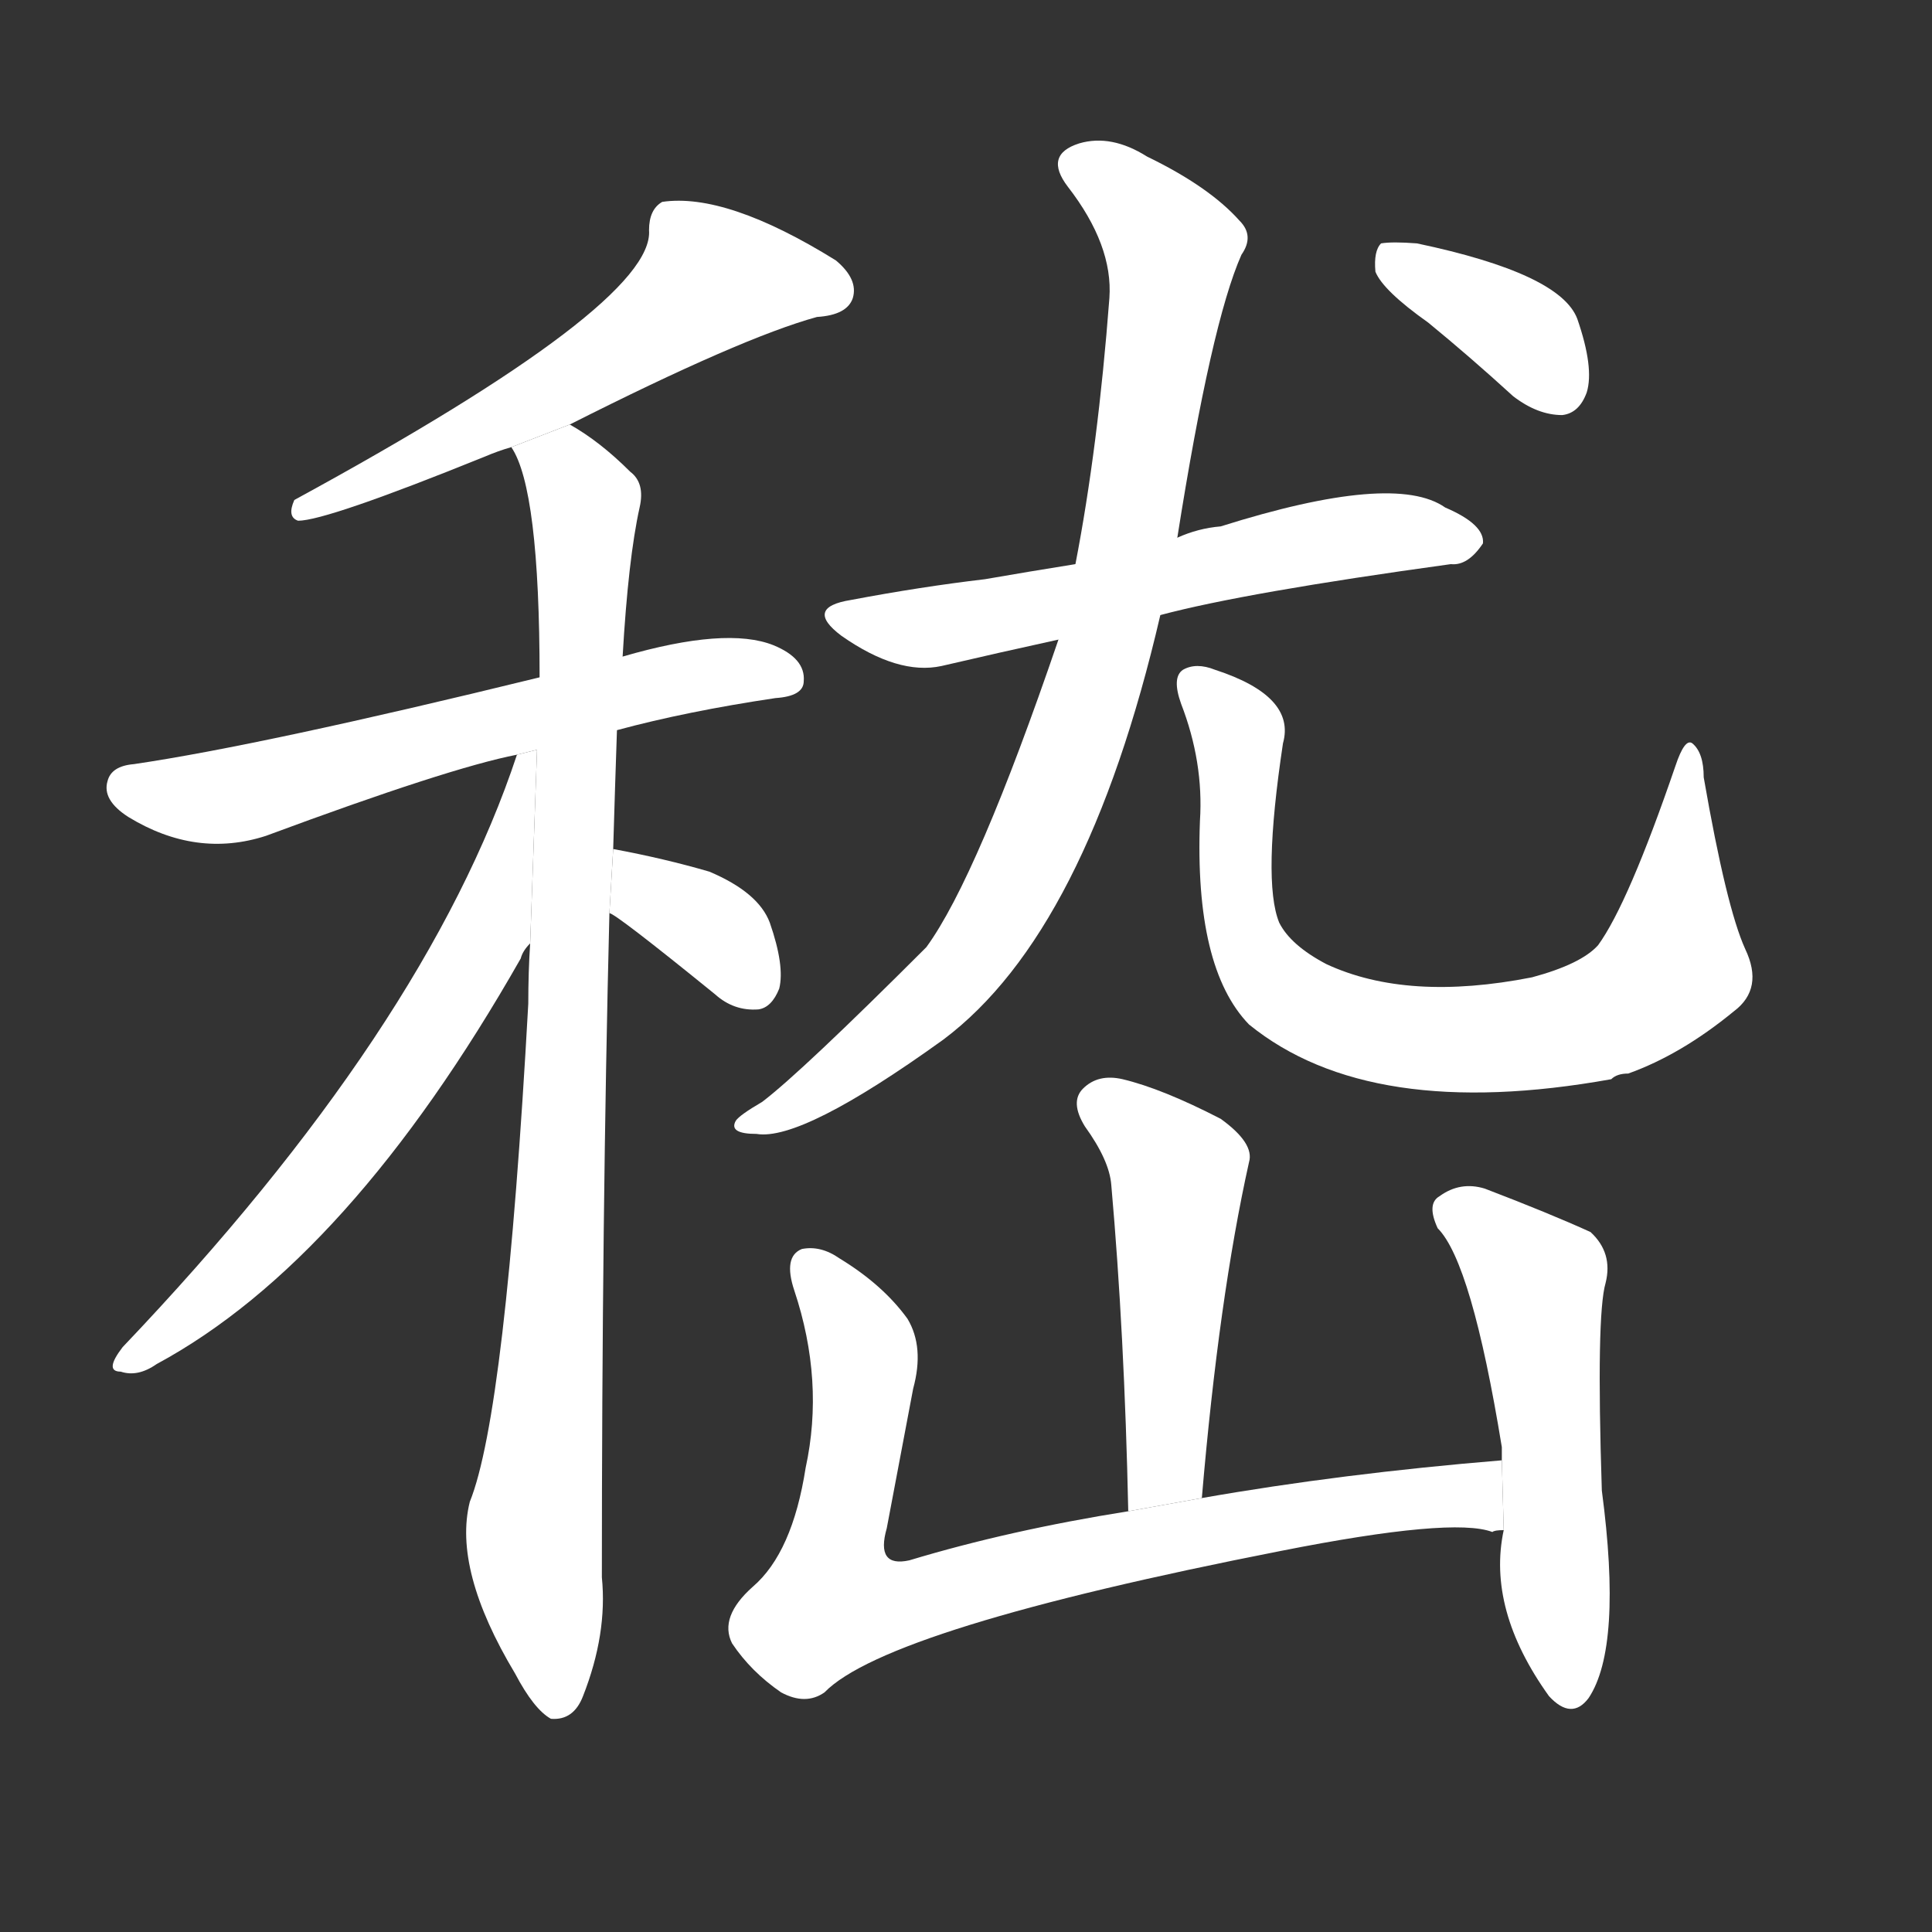 <!-- u5d47_ji1_mountain_in_henan_surname -->
<!-- 5D47 -->
<!--  -->
<!--  -->
<svg viewBox="0 0 1024 1024">
  <rect x="0" y="0" width="1024" height="1024" fill="#333333" stroke="none"/>
  <g transform="scale(1, -1) translate(0, -900)">
    <path fill="#FFFFFF" d="M 302 675 Q 393 721 433 732 Q 449 733 452 742 Q 455 752 443 762 Q 385 798 351 793 Q 344 789 344 778 Q 347 739 156 635 Q 152 626 158 624 Q 173 624 257 658 Q 264 661 271 663 L 302 675 Z"></path>
    <path fill="#FFFFFF" d="M 327 513 Q 364 523 411 530 Q 426 531 426 539 Q 427 551 410 558 Q 385 568 330 552 L 286 541 Q 139 505 71 495 Q 59 494 57 486 Q 54 476 68 467 Q 104 445 141 457 Q 238 493 274 500 L 327 513 Z"></path>
    <path fill="#FFFFFF" d="M 325 450 Q 326 484 327 513 L 330 552 Q 333 604 339 631 Q 342 644 334 650 Q 318 666 302 675 L 271 663 Q 286 641 286 541 L 281 400 Q 280 385 280 368 Q 268 151 249 104 Q 240 68 273 13 Q 283 -6 292 -11 Q 304 -12 309 1 Q 322 34 319 64 Q 319 256 323 416 L 325 450 Z"></path>
    <path fill="#FFFFFF" d="M 274 500 Q 226 355 65 186 Q 55 173 64 173 Q 73 170 83 177 Q 185 232 276 392 Q 277 396 281 400 L 284.639 502.609 L 274 500 Z"></path>
    <path fill="#FFFFFF" d="M 323 416 Q 326 416 379 373 Q 389 364 402 365 Q 409 366 413 376 Q 416 388 408 411 Q 402 427 376 438 Q 352 445 325 450 L 323 416 Z"></path>
    <path fill="#FFFFFF" d="M 615 574 Q 660 586 769 601 Q 778 600 786 612 Q 787 622 766 631 Q 739 650 647 621 Q 635 620 624 615 L 570 601 Q 545 597 522 593 Q 488 589 451 582 Q 426 578 446 563 Q 476 542 499 547 Q 529 554 561 561 L 615 574 Z"></path>
    <path fill="#FFFFFF" d="M 561 561 Q 518 435 491 398 Q 425 332 404 316 Q 392 309 390 306 Q 386 299 401 299 Q 425 295 500 349 Q 576 406 615 574 L 624 615 Q 642 729 658 765 Q 665 775 657 783 Q 641 801 608 817 Q 589 829 572 824 Q 553 818 566 801 Q 590 770 588 742 Q 582 663 570 601 L 561 561 Z"></path>
    <path fill="#FFFFFF" d="M 925 397 Q 915 419 903 488 Q 903 501 897 506 Q 893 509 888 494 Q 863 421 847 399 Q 838 389 812 382 Q 746 369 703 389 Q 684 399 678 411 Q 669 433 680 506 Q 687 531 644 545 Q 634 549 627 545 Q 621 541 626 527 Q 638 496 636 465 Q 633 387 662 357 Q 726 305 854 328 Q 857 331 863 331 Q 891 341 919 364 Q 935 376 925 397 Z"></path>
    <path fill="#FFFFFF" d="M 757 729 Q 779 711 802 690 Q 815 680 828 680 Q 837 681 841 692 Q 845 705 836 731 Q 827 755 751 771 Q 738 772 732 771 Q 728 767 729 756 Q 733 746 757 729 Z"></path>
    <path fill="#FFFFFF" d="M 637 106 Q 646 212 662 284 Q 665 294 647 307 Q 616 323 595 328 Q 582 331 574 323 Q 567 316 575 303 Q 588 285 589 272 Q 596 193 598 99 L 637 106 Z"></path>
    <path fill="#FFFFFF" d="M 796 126 Q 711 119 637 106 L 598 99 Q 535 89 482 73 Q 464 69 470 90 Q 477 127 484 164 Q 490 186 481 201 Q 468 219 445 233 Q 435 240 425 238 Q 415 234 421 216 Q 437 168 427 122 Q 420 77 399 59 Q 381 43 388 29 Q 398 14 414 3 Q 427 -4 437 3 Q 470 37 679 78 Q 770 96 791 88 Q 792 89 797 89 L 796 126 Z"></path>
    <path fill="#FFFFFF" d="M 797 89 Q 788 47 821 1 Q 833 -12 842 0 Q 860 27 849 110 Q 846 203 851 220 Q 855 236 843 247 Q 821 257 787 270 Q 774 274 763 266 Q 756 262 762 249 Q 780 231 796 133 Q 796 132 796 126 L 797 89 Z"></path>
  </g>
</svg>

